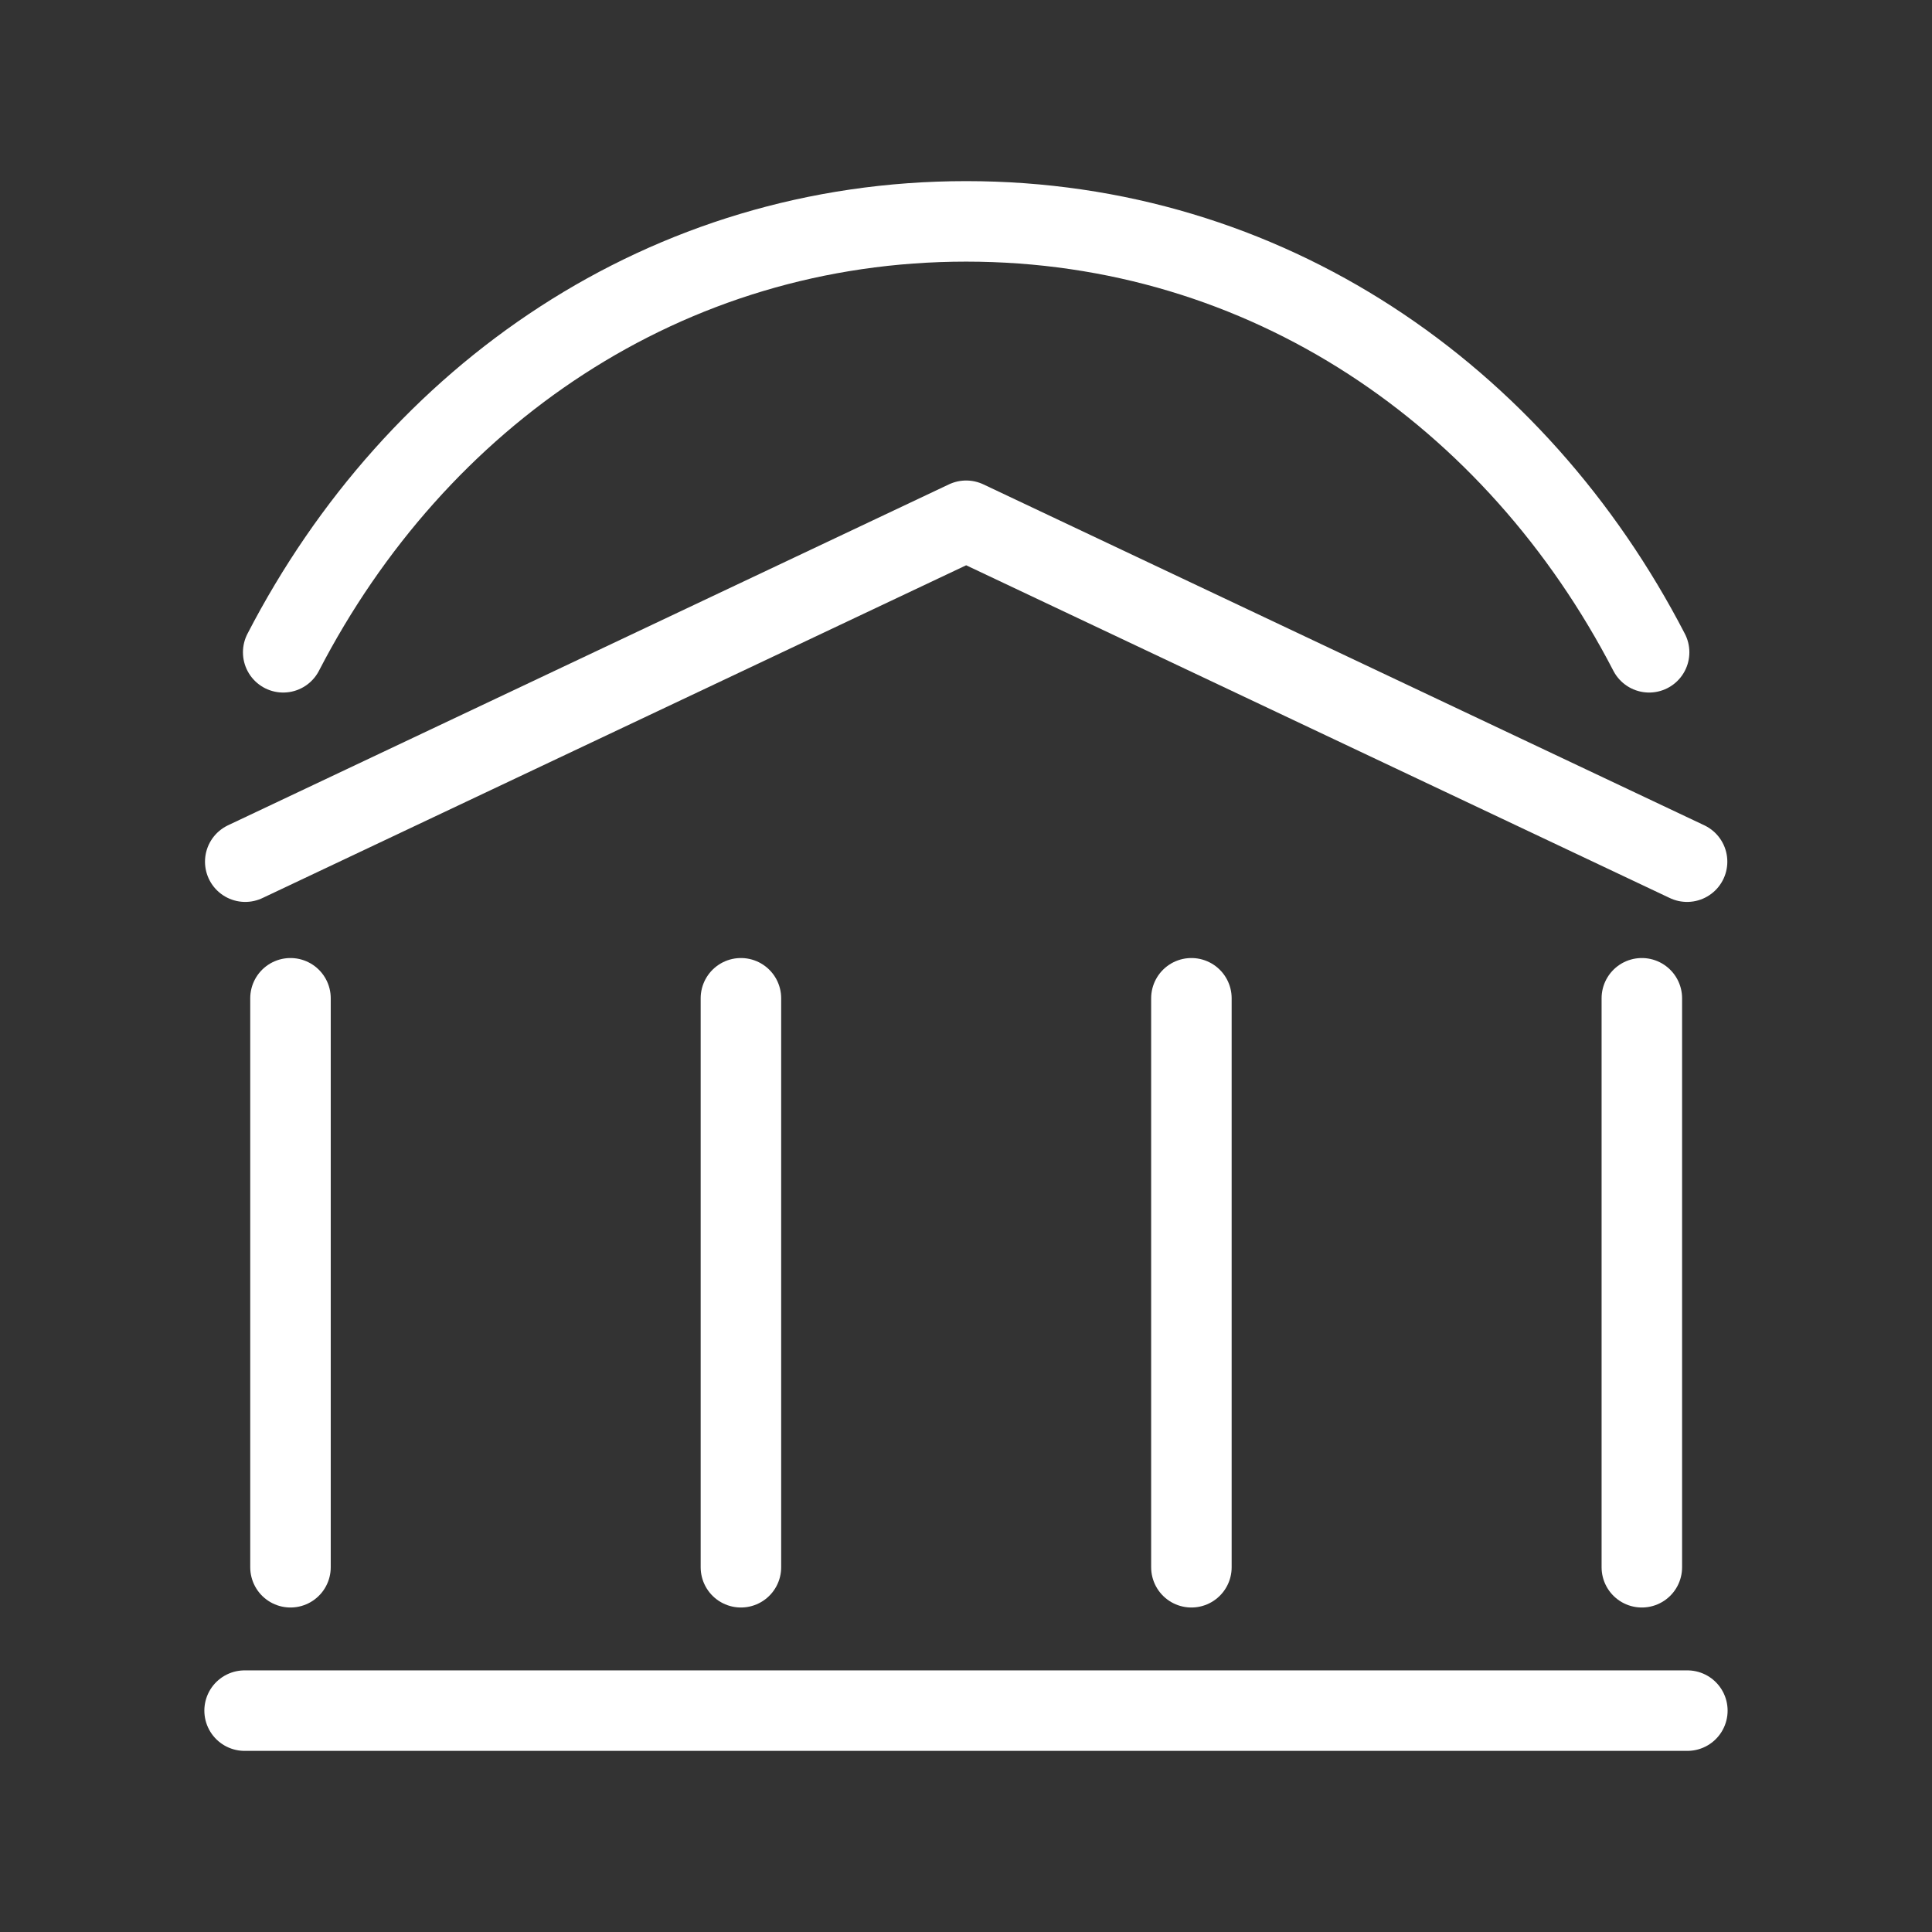 <?xml version="1.0" encoding="UTF-8"?><svg id="b" xmlns="http://www.w3.org/2000/svg" viewBox="0 0 48 48"><rect x="0" y="0" width="48" height="48" fill="#333333" stroke="none"/><defs><style>.c{stroke-width:2px;fill:none;stroke:#fff;stroke-linecap:round;stroke-linejoin:round;}</style></defs><path class="c" d="m7.036,16.206c3.31-6.398,9.515-10.706,16.968-10.706s13.657,4.308,16.968,10.706"/><path class="c" d="m6.093,21.408l17.911-8.47,17.911,8.47"/><path class="c" d="m7.217,24.802v14.136"/><path class="c" d="m29.6,24.802v14.136"/><path class="c" d="m18.408,24.802v14.136"/><path class="c" d="m40.791,24.802v14.136"/><path class="c" d="m6.077,42.5h35.845"/></svg>